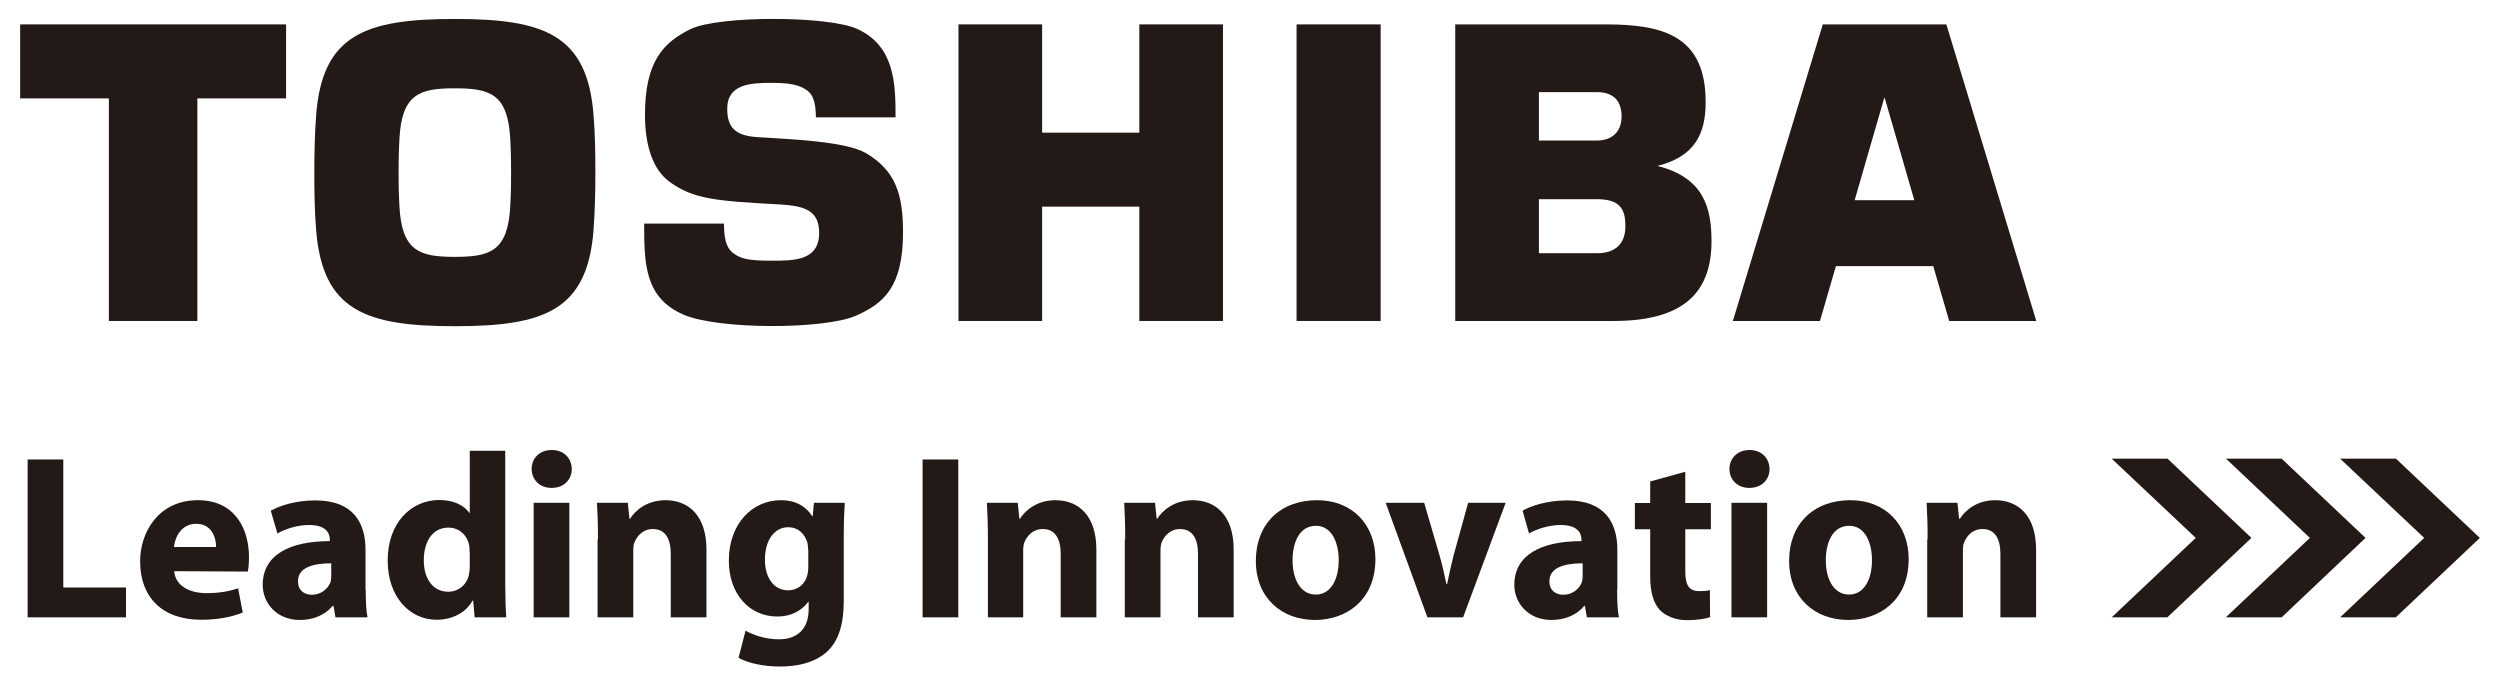 <?xml version="1.0" encoding="utf-8"?>
<!-- Generator: Adobe Illustrator 24.0.0, SVG Export Plug-In . SVG Version: 6.00 Build 0)  -->
<svg version="1.1" id="Capa_1" xmlns="http://www.w3.org/2000/svg" xmlns:xlink="http://www.w3.org/1999/xlink" x="0px" y="0px"
	 viewBox="0 0 124 34" style="enable-background:new 0 0 124 34;" xml:space="preserve">
<style type="text/css">
	.st0{fill:#231916;}
	.st1{fill-rule:evenodd;clip-rule:evenodd;fill:#231916;}
	.st2{fill:#B4B5B5;}
	.st3{fill:#888888;}
	.st4{fill:#E50013;}
	.st5{fill-rule:evenodd;clip-rule:evenodd;fill:#E50013;}
	.st6{fill:#FFFFFF;}
	.st7{fill-rule:evenodd;clip-rule:evenodd;}
	.st8{fill-rule:evenodd;clip-rule:evenodd;fill:#FFFFFF;}
</style>
<g>
	<polyline class="st0" points="104.74,22.75 107.51,22.75 111.67,26.68 107.5,30.62 104.74,30.62 108.91,26.68 104.74,22.75 	"/>
	<polyline class="st0" points="110.41,22.75 113.17,22.75 117.33,26.68 113.17,30.62 110.4,30.62 114.57,26.68 110.41,22.75 	"/>
	<polyline class="st0" points="116.07,22.75 118.84,22.75 123,26.68 118.83,30.62 116.07,30.62 120.24,26.68 116.07,22.75 	"/>
	<polyline class="st0" points="1.37,22.79 3.14,22.79 3.14,29.14 6.25,29.14 6.25,30.62 1.37,30.62 1.37,22.79 	"/>
	<path class="st0" d="M8.64,28.33c0.06,0.74,0.78,1.09,1.6,1.09c0.6,0,1.09-0.08,1.57-0.24l0.23,1.2c-0.58,0.24-1.29,0.36-2.06,0.36
		c-1.93,0-3.03-1.11-3.03-2.9c0-1.44,0.91-3.03,2.87-3.03c1.84,0,2.53,1.43,2.53,2.83c0,0.3-0.03,0.57-0.06,0.71L8.64,28.33
		 M10.72,27.13c0-0.42-0.19-1.15-0.99-1.15c-0.75,0-1.06,0.69-1.1,1.15H10.72z"/>
	<path class="st0" d="M18.14,29.25c0,0.54,0.02,1.06,0.09,1.37h-1.59l-0.1-0.57H16.5c-0.37,0.45-0.95,0.7-1.63,0.7
		c-1.15,0-1.84-0.84-1.84-1.74c0-1.48,1.33-2.17,3.33-2.17v-0.07c0-0.3-0.16-0.73-1.03-0.73c-0.58,0-1.2,0.2-1.57,0.42l-0.33-1.13
		c0.4-0.22,1.17-0.51,2.21-0.51c1.89,0,2.49,1.12,2.49,2.45V29.25 M16.43,27.94c-0.93,0-1.65,0.22-1.65,0.89
		c0,0.45,0.3,0.67,0.7,0.67c0.43,0,0.8-0.29,0.92-0.65c0.02-0.09,0.03-0.2,0.03-0.3V27.94z"/>
	<path class="st0" d="M25.06,22.37v6.55c0,0.65,0.02,1.31,0.05,1.7h-1.57l-0.07-0.83h-0.03c-0.35,0.63-1.05,0.95-1.78,0.95
		c-1.35,0-2.43-1.15-2.43-2.92c-0.01-1.91,1.19-3.02,2.55-3.02c0.71,0,1.24,0.26,1.5,0.64h0.02v-3.08H25.06 M23.29,27.36
		c0-0.1,0-0.22-0.02-0.33c-0.1-0.48-0.49-0.86-1.03-0.86c-0.81,0-1.22,0.72-1.22,1.62c0,0.95,0.48,1.56,1.21,1.56
		c0.51,0,0.93-0.35,1.03-0.85c0.02-0.12,0.04-0.26,0.04-0.39V27.36z"/>
	<path class="st0" d="M27.35,24.2c-0.59,0-0.98-0.42-0.98-0.94c0-0.53,0.39-0.94,1-0.94c0.6,0,0.98,0.41,0.99,0.94
		c0,0.52-0.38,0.94-1,0.94H27.35 M28.24,30.62h-1.77v-5.68h1.77V30.62z"/>
	<path class="st0" d="M29.66,26.75c0-0.71-0.02-1.3-0.05-1.81h1.53l0.08,0.79h0.03c0.23-0.37,0.8-0.92,1.76-0.92
		c1.16,0,2.03,0.78,2.03,2.45v3.36h-1.77v-3.15c0-0.73-0.26-1.23-0.89-1.23c-0.49,0-0.78,0.34-0.91,0.66
		c-0.05,0.12-0.06,0.28-0.06,0.44v3.28h-1.77V26.75"/>
	<path class="st0" d="M41.85,29.8c0,1.09-0.22,1.99-0.87,2.56c-0.62,0.53-1.46,0.7-2.3,0.7c-0.76,0-1.53-0.15-2.05-0.43l0.35-1.35
		c0.36,0.21,0.98,0.43,1.65,0.43c0.84,0,1.48-0.44,1.48-1.5v-0.36h-0.02c-0.34,0.46-0.88,0.73-1.53,0.73
		c-1.41,0-2.41-1.14-2.41-2.77c0-1.84,1.17-3,2.58-3c0.78,0,1.27,0.34,1.56,0.8h0.02l0.06-0.67h1.53c-0.02,0.37-0.05,0.85-0.05,1.7
		V29.8 M40.08,27.25c0-0.1-0.01-0.22-0.03-0.32c-0.13-0.46-0.47-0.78-0.95-0.78c-0.65,0-1.16,0.58-1.16,1.62
		c0,0.85,0.42,1.51,1.15,1.51c0.47,0,0.83-0.3,0.94-0.71c0.05-0.14,0.06-0.33,0.06-0.48V27.25z"/>
	<rect x="45.76" y="22.79" class="st0" width="1.77" height="7.83"/>
	<path class="st0" d="M49,26.75c0-0.71-0.02-1.3-0.05-1.81h1.53l0.08,0.79h0.03c0.23-0.37,0.8-0.92,1.76-0.92
		c1.16,0,2.03,0.78,2.03,2.45v3.36h-1.77v-3.15c0-0.73-0.26-1.23-0.89-1.23c-0.49,0-0.78,0.34-0.91,0.66
		c-0.05,0.12-0.06,0.28-0.06,0.44v3.28H49V26.75"/>
	<path class="st0" d="M55.81,26.75c0-0.71-0.02-1.3-0.05-1.81h1.53l0.08,0.79h0.03c0.23-0.37,0.8-0.92,1.76-0.92
		c1.16,0,2.03,0.78,2.03,2.45v3.36h-1.77v-3.15c0-0.73-0.26-1.23-0.89-1.23c-0.49,0-0.78,0.34-0.91,0.66
		c-0.05,0.12-0.06,0.28-0.06,0.44v3.28h-1.77V26.75"/>
	<path class="st0" d="M65.23,30.75c-1.66,0-2.94-1.09-2.94-2.93c0-1.83,1.21-3.01,3.04-3.01c1.73,0,2.89,1.2,2.89,2.92
		c0,2.07-1.48,3.02-2.99,3.02H65.23 M65.27,29.49c0.7,0,1.13-0.69,1.13-1.71c0-0.84-0.33-1.7-1.13-1.7c-0.84,0-1.16,0.86-1.16,1.71
		c0,0.96,0.41,1.7,1.15,1.7H65.27z"/>
	<path class="st0" d="M70.64,24.94l0.77,2.64c0.14,0.48,0.23,0.93,0.33,1.38h0.04c0.09-0.46,0.19-0.89,0.31-1.38l0.73-2.64h1.86
		l-2.11,5.68h-1.77l-2.07-5.68H70.64"/>
	<path class="st0" d="M80.21,29.25c0,0.54,0.02,1.06,0.09,1.37h-1.59l-0.1-0.57h-0.03c-0.37,0.45-0.95,0.7-1.63,0.7
		c-1.15,0-1.84-0.84-1.84-1.74c0-1.48,1.32-2.17,3.33-2.17v-0.07c0-0.3-0.16-0.73-1.03-0.73c-0.58,0-1.2,0.2-1.57,0.42l-0.32-1.13
		c0.39-0.22,1.17-0.51,2.21-0.51c1.89,0,2.49,1.12,2.49,2.45V29.25 M78.5,27.94c-0.93,0-1.65,0.22-1.65,0.89
		c0,0.45,0.3,0.67,0.7,0.67c0.43,0,0.8-0.29,0.92-0.65c0.02-0.09,0.03-0.2,0.03-0.3V27.94z"/>
	<path class="st0" d="M83.59,23.4v1.55h1.27v1.3h-1.27v2.07c0,0.69,0.17,1,0.7,1c0.24,0,0.36-0.01,0.52-0.05l0.01,1.34
		c-0.22,0.08-0.65,0.15-1.14,0.15c-0.57,0-1.05-0.2-1.34-0.49c-0.32-0.34-0.49-0.88-0.49-1.68v-2.34h-0.76v-1.3h0.76v-1.07
		L83.59,23.4"/>
	<path class="st0" d="M86.76,24.2c-0.59,0-0.98-0.42-0.98-0.94c0-0.53,0.4-0.94,1-0.94c0.6,0,0.98,0.41,0.99,0.94
		c0,0.52-0.38,0.94-1,0.94H86.76 M87.65,30.62h-1.77v-5.68h1.77V30.62z"/>
	<path class="st0" d="M91.68,30.75c-1.66,0-2.94-1.09-2.94-2.93c0-1.83,1.21-3.01,3.04-3.01c1.73,0,2.89,1.2,2.89,2.92
		c0,2.07-1.48,3.02-2.99,3.02H91.68 M91.72,29.49c0.7,0,1.13-0.69,1.13-1.71c0-0.84-0.33-1.7-1.13-1.7c-0.84,0-1.16,0.86-1.16,1.71
		c0,0.96,0.41,1.7,1.15,1.7H91.72z"/>
	<path class="st0" d="M95.61,26.75c0-0.71-0.02-1.3-0.05-1.81h1.53l0.08,0.79h0.04c0.23-0.37,0.8-0.92,1.75-0.92
		c1.16,0,2.03,0.78,2.03,2.45v3.36h-1.77v-3.15c0-0.73-0.26-1.23-0.89-1.23c-0.49,0-0.78,0.34-0.91,0.66
		c-0.05,0.12-0.06,0.28-0.06,0.44v3.28h-1.77V26.75"/>
	<path class="st0" d="M96.68,15.92H101L96.54,1.21h-6.13l-4.46,14.71h4.32l0.79-2.72h4.83L96.68,15.92 M91.99,9.93l1.47-5.08h0.02
		l1.47,5.08H91.99z"/>
	<path class="st0" d="M22.56,16.18c4.43,0,6.58-0.78,6.88-4.78c0.07-0.95,0.09-1.93,0.09-2.84c0-0.9-0.01-1.88-0.09-2.84
		c-0.3-4-2.45-4.78-6.88-4.78c-4.44,0-6.58,0.78-6.88,4.78c-0.07,0.95-0.09,1.93-0.09,2.84c0,0.9,0.01,1.88,0.09,2.84
		C15.99,15.4,18.13,16.18,22.56,16.18 M19.77,8.56c0-0.81,0.02-1.29,0.04-1.64c0.11-2.27,1.01-2.54,2.75-2.54
		c1.74,0,2.64,0.27,2.75,2.54c0.02,0.35,0.04,0.83,0.04,1.64c0,0.81-0.02,1.29-0.04,1.64c-0.11,2.27-1.01,2.54-2.75,2.54
		c-1.74,0-2.64-0.27-2.75-2.54C19.79,9.85,19.77,9.37,19.77,8.56z"/>
	<polyline class="st1" points="1,1.21 1,4.88 5.4,4.88 5.4,15.92 9.79,15.92 9.79,4.88 14.19,4.88 14.19,1.21 1,1.21 	"/>
	<rect x="64.31" y="1.21" class="st0" width="4.17" height="14.71"/>
	<polyline class="st1" points="51.69,6.58 51.69,1.21 47.54,1.21 47.54,15.92 51.69,15.92 51.69,10.25 56.51,10.25 56.51,15.92 
		60.66,15.92 60.66,1.21 56.51,1.21 56.51,6.58 51.69,6.58 	"/>
	<path class="st0" d="M82.21,8.23c1.85-0.47,2.39-1.58,2.39-3.17c0-3.23-2.03-3.85-4.93-3.85h-7.49v14.71h7.87
		c3.62,0,4.84-1.56,4.84-3.96C84.89,10.29,84.5,8.81,82.21,8.23 M76.33,9.88h2.88c1.16,0,1.41,0.51,1.41,1.34
		c0,0.83-0.46,1.34-1.41,1.34h-2.88V9.88z M76.33,4.57h2.88c0.75,0,1.22,0.36,1.22,1.21c0,0.74-0.46,1.19-1.22,1.19h-2.88V4.57z"/>
	<path class="st0" d="M31.95,11.09h3.96c0,0.71,0.1,1.19,0.44,1.45c0.39,0.3,0.75,0.39,1.92,0.39c1.12,0,2.36,0,2.36-1.38
		c0-1.09-0.69-1.34-1.96-1.41c-3.15-0.17-4.29-0.26-5.47-1.13c-0.8-0.59-1.21-1.75-1.21-3.32c0-2.66,0.93-3.6,2.27-4.25
		c1.38-0.67,6.81-0.67,8.27,0c1.84,0.85,1.89,2.68,1.89,4.38h-3.95c-0.01-0.86-0.2-1.11-0.36-1.27c-0.41-0.36-0.99-0.44-1.84-0.44
		c-1.02,0-2.2,0.05-2.2,1.28c0,0.94,0.41,1.34,1.48,1.41c1.47,0.1,4.38,0.19,5.41,0.8c1.45,0.86,1.83,2.02,1.83,3.92
		c0,2.74-0.98,3.54-2.34,4.14c-1.57,0.69-6.83,0.69-8.54-0.05C31.99,14.78,31.95,13.12,31.95,11.09"/>
</g>
</svg>
